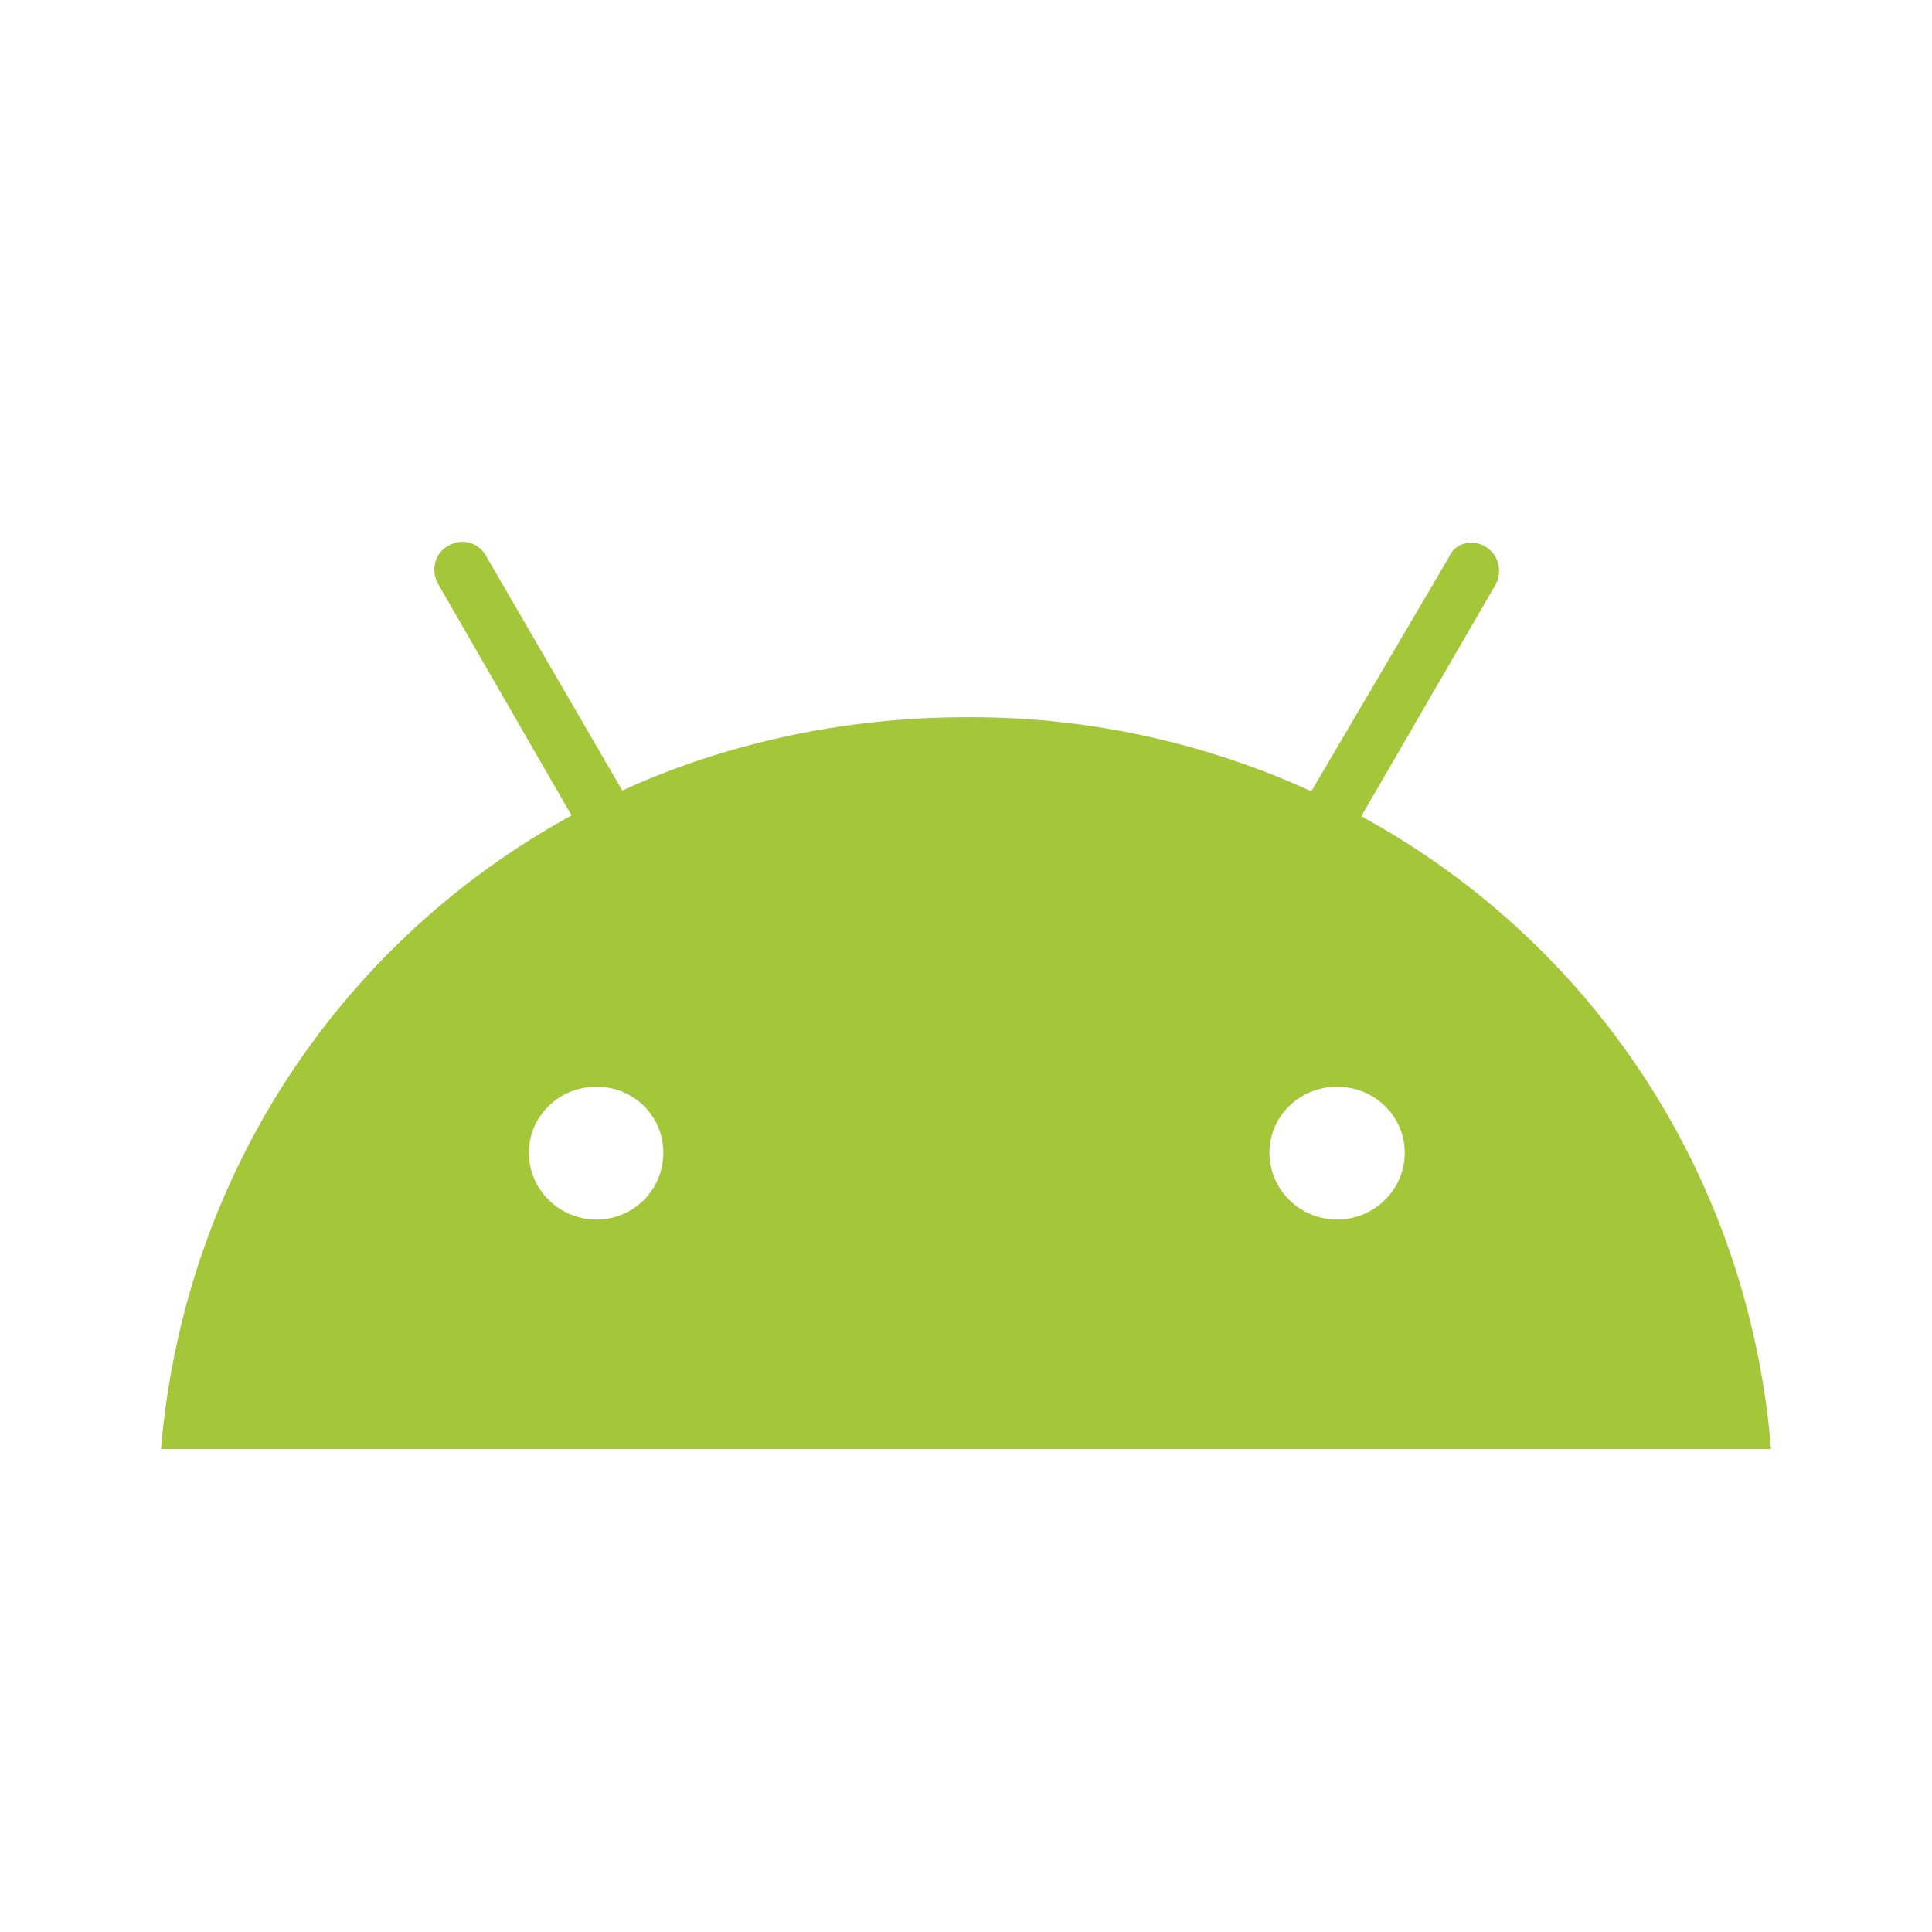 <svg xmlns="http://www.w3.org/2000/svg" width="1em" height="1em" viewBox="0 0 24 24"><path fill="#a4c639" d="M16.61 15.15c-.46 0-.84-.37-.84-.83s.38-.82.84-.82c.46 0 .84.36.84.82c0 .46-.38.83-.84.83m-9.2 0c-.46 0-.84-.37-.84-.83c0-.46.38-.82.84-.82c.46 0 .83.36.83.82c0 .46-.37.83-.83.83m9.5-5.01l1.67-2.88c.09-.17.03-.38-.13-.47c-.17-.1-.38-.04-.45.13l-1.71 2.91A10.15 10.15 0 0 0 12 8.91c-1.53 0-3 .33-4.27.91L6.04 6.91a.334.334 0 0 0-.47-.13c-.17.09-.22.3-.13.47l1.66 2.88C4.25 11.69 2.29 14.58 2 18h20c-.28-3.41-2.23-6.3-5.09-7.86"/></svg>